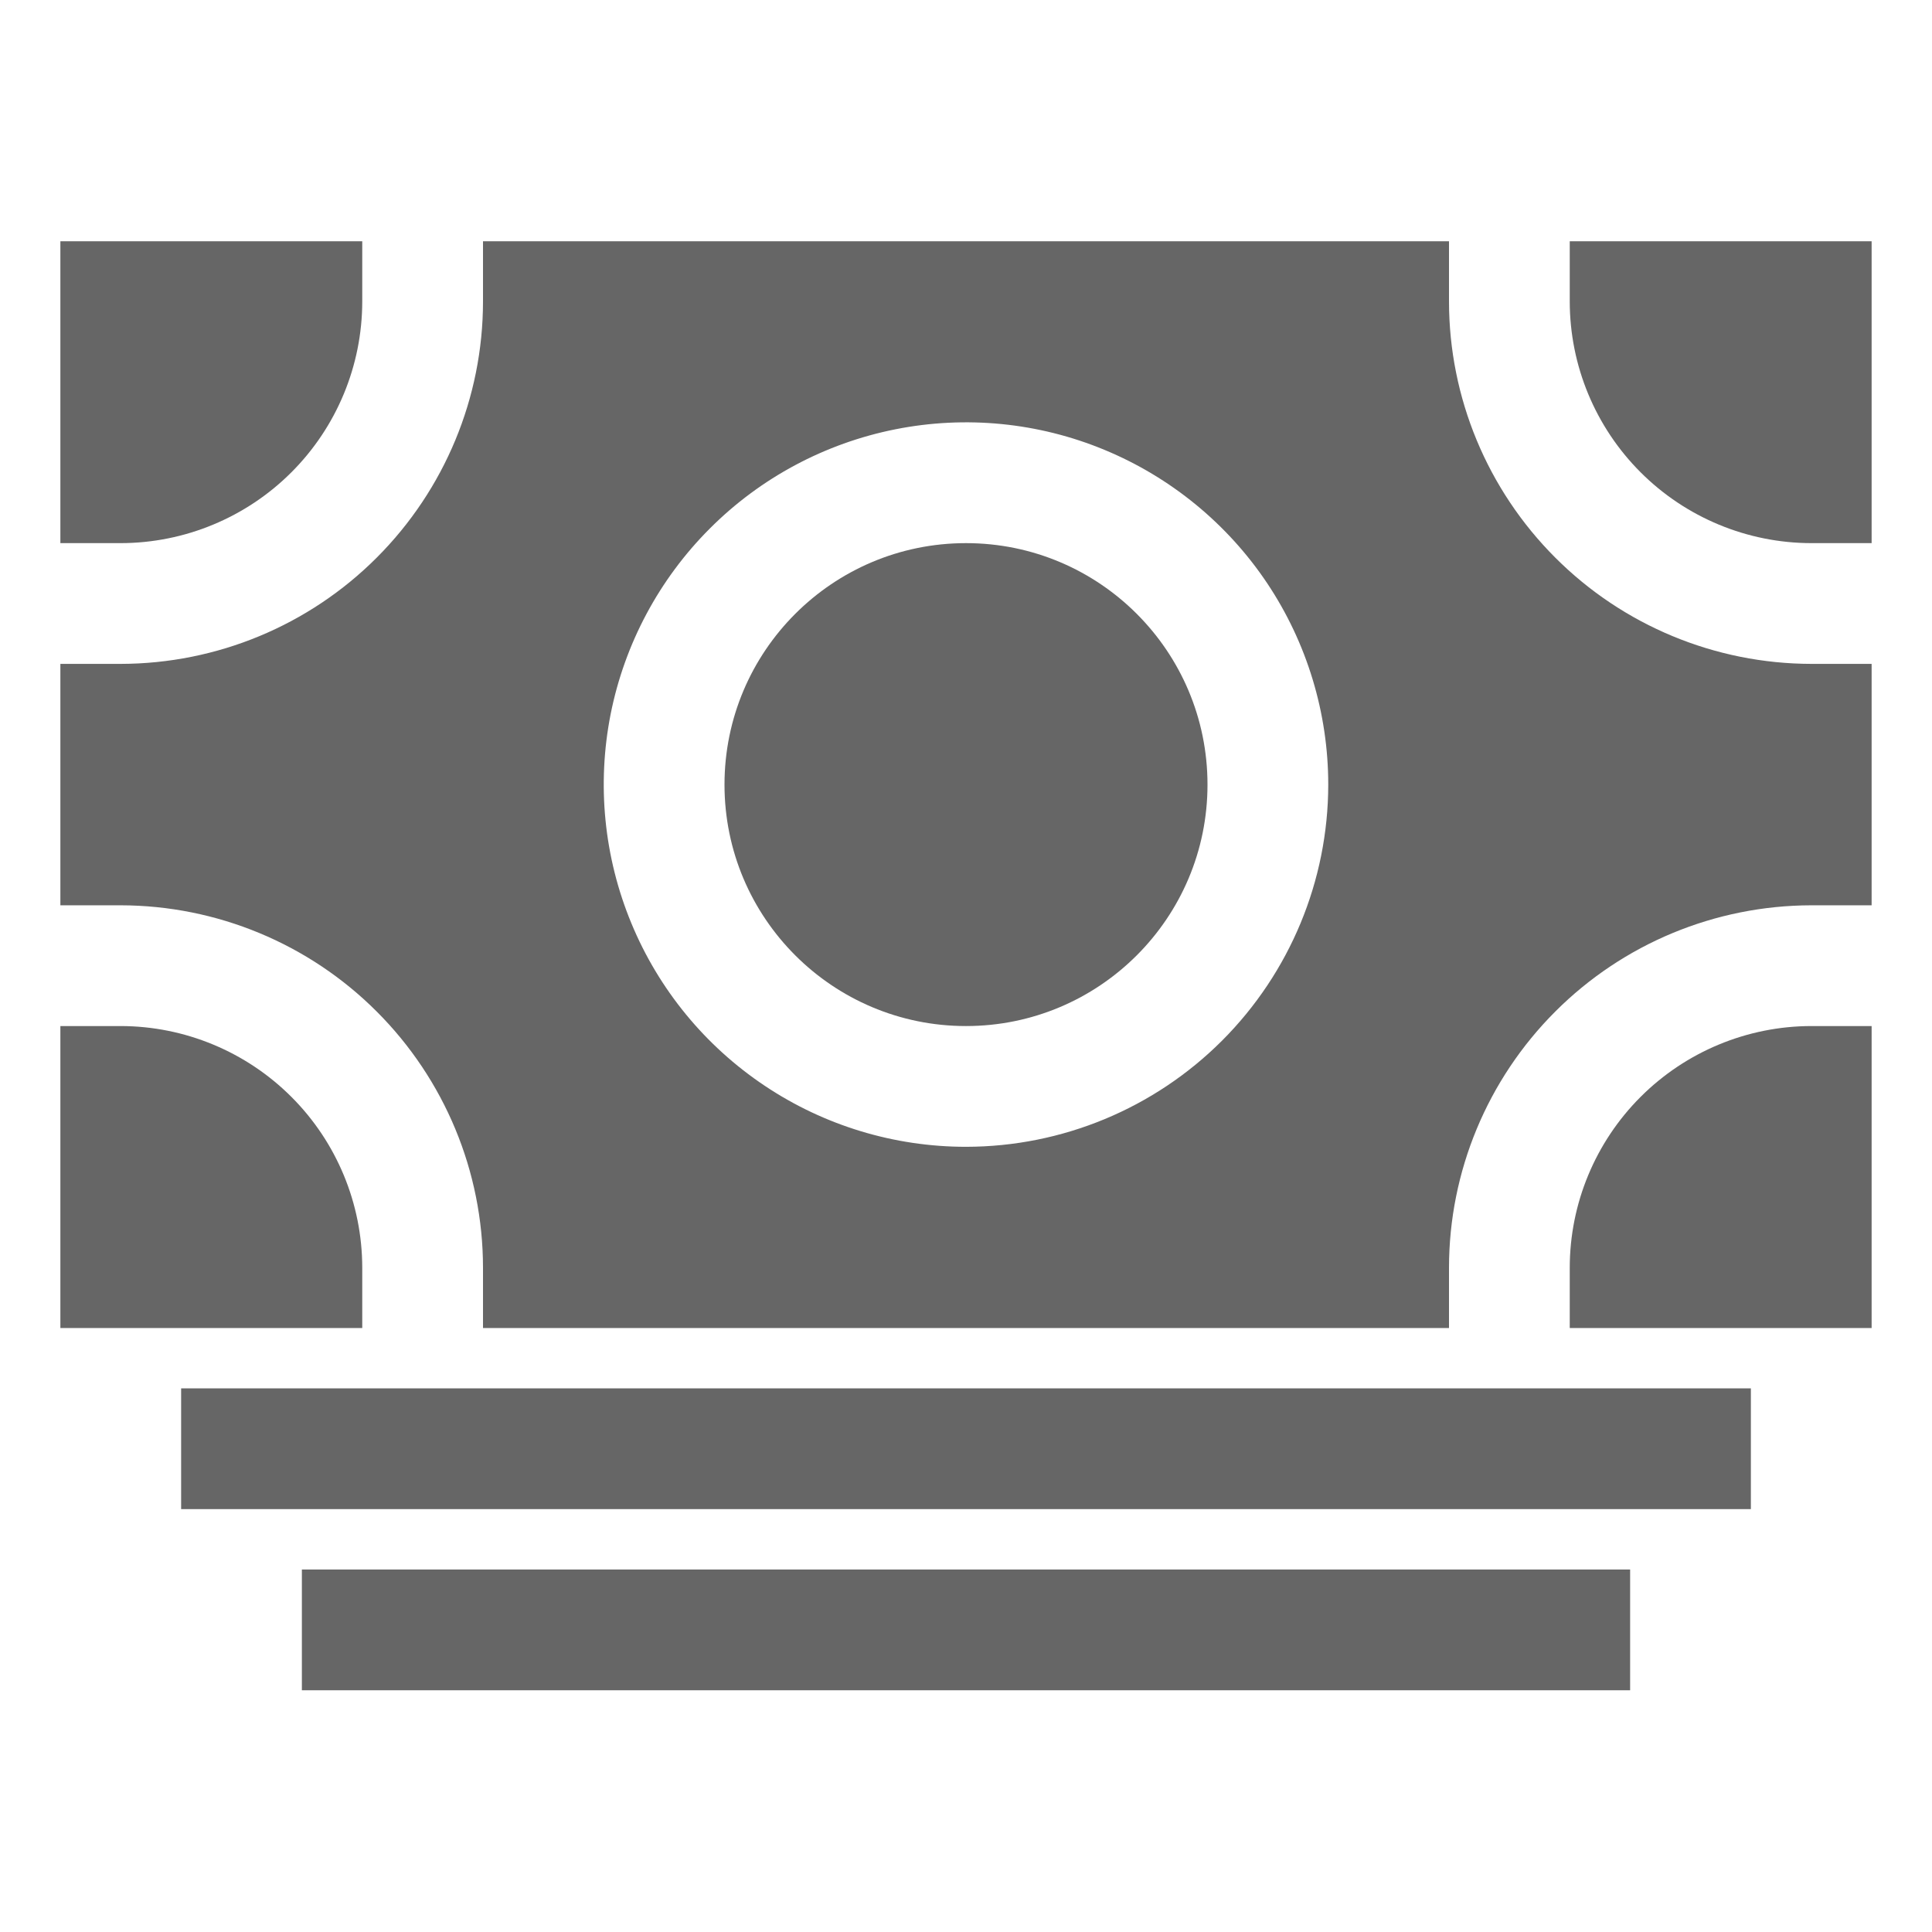 <svg width="24" height="24" viewBox="0 0 24 24" fill="none" xmlns="http://www.w3.org/2000/svg">
<g clip-path="url(#clip0_32_909)">
<path d="M2.25 17.247H21.75V18.747H2.25V17.247ZM3.75 19.497H20.25V20.997H3.75V19.497ZM22.5 8.247C21.307 8.245 20.163 7.771 19.32 6.927C18.476 6.083 18.001 4.94 18 3.747V2.997H6V3.747C5.999 4.94 5.524 6.083 4.68 6.927C3.837 7.771 2.693 8.245 1.5 8.247H0.75V11.246H1.5C2.693 11.248 3.837 11.722 4.68 12.566C5.524 13.41 5.999 14.553 6 15.746V16.497H18V15.746C18.001 14.553 18.476 13.41 19.32 12.566C20.163 11.722 21.307 11.248 22.5 11.246H23.25V8.247H22.5ZM12 14.246C11.11 14.246 10.24 13.983 9.5 13.488C8.76 12.994 8.183 12.291 7.843 11.469C7.502 10.646 7.413 9.742 7.586 8.869C7.76 7.996 8.189 7.194 8.818 6.565C9.447 5.935 10.249 5.507 11.122 5.333C11.995 5.159 12.9 5.248 13.722 5.589C14.544 5.93 15.247 6.506 15.742 7.246C16.236 7.986 16.5 8.857 16.5 9.747C16.499 10.94 16.024 12.083 15.181 12.927C14.337 13.771 13.193 14.245 12 14.246Z" fill="#666666"/>
<path d="M4.5 3.747V2.997H0.75V6.747H1.5C2.295 6.746 3.058 6.429 3.62 5.867C4.183 5.304 4.499 4.542 4.5 3.747ZM1.5 12.746H0.75V16.497H4.5V15.746C4.499 14.951 4.183 14.189 3.62 13.626C3.058 13.064 2.295 12.747 1.5 12.746ZM22.5 6.747H23.25V2.997H19.5V3.747C19.501 4.542 19.817 5.304 20.38 5.867C20.942 6.429 21.705 6.746 22.5 6.747ZM19.5 15.746V16.497H23.25V12.746H22.5C21.705 12.747 20.942 13.064 20.38 13.626C19.817 14.189 19.501 14.951 19.5 15.746Z" fill="#666666"/>
<path d="M12 12.746C13.657 12.746 15 11.403 15 9.747C15 8.09 13.657 6.747 12 6.747C10.343 6.747 9 8.09 9 9.747C9 11.403 10.343 12.746 12 12.746Z" fill="#666666"/>
</g>
<defs>
<clipPath id="clip0_32_909">
<rect width="24" height="24" fill="white"/>
</clipPath>
</defs>
</svg>
